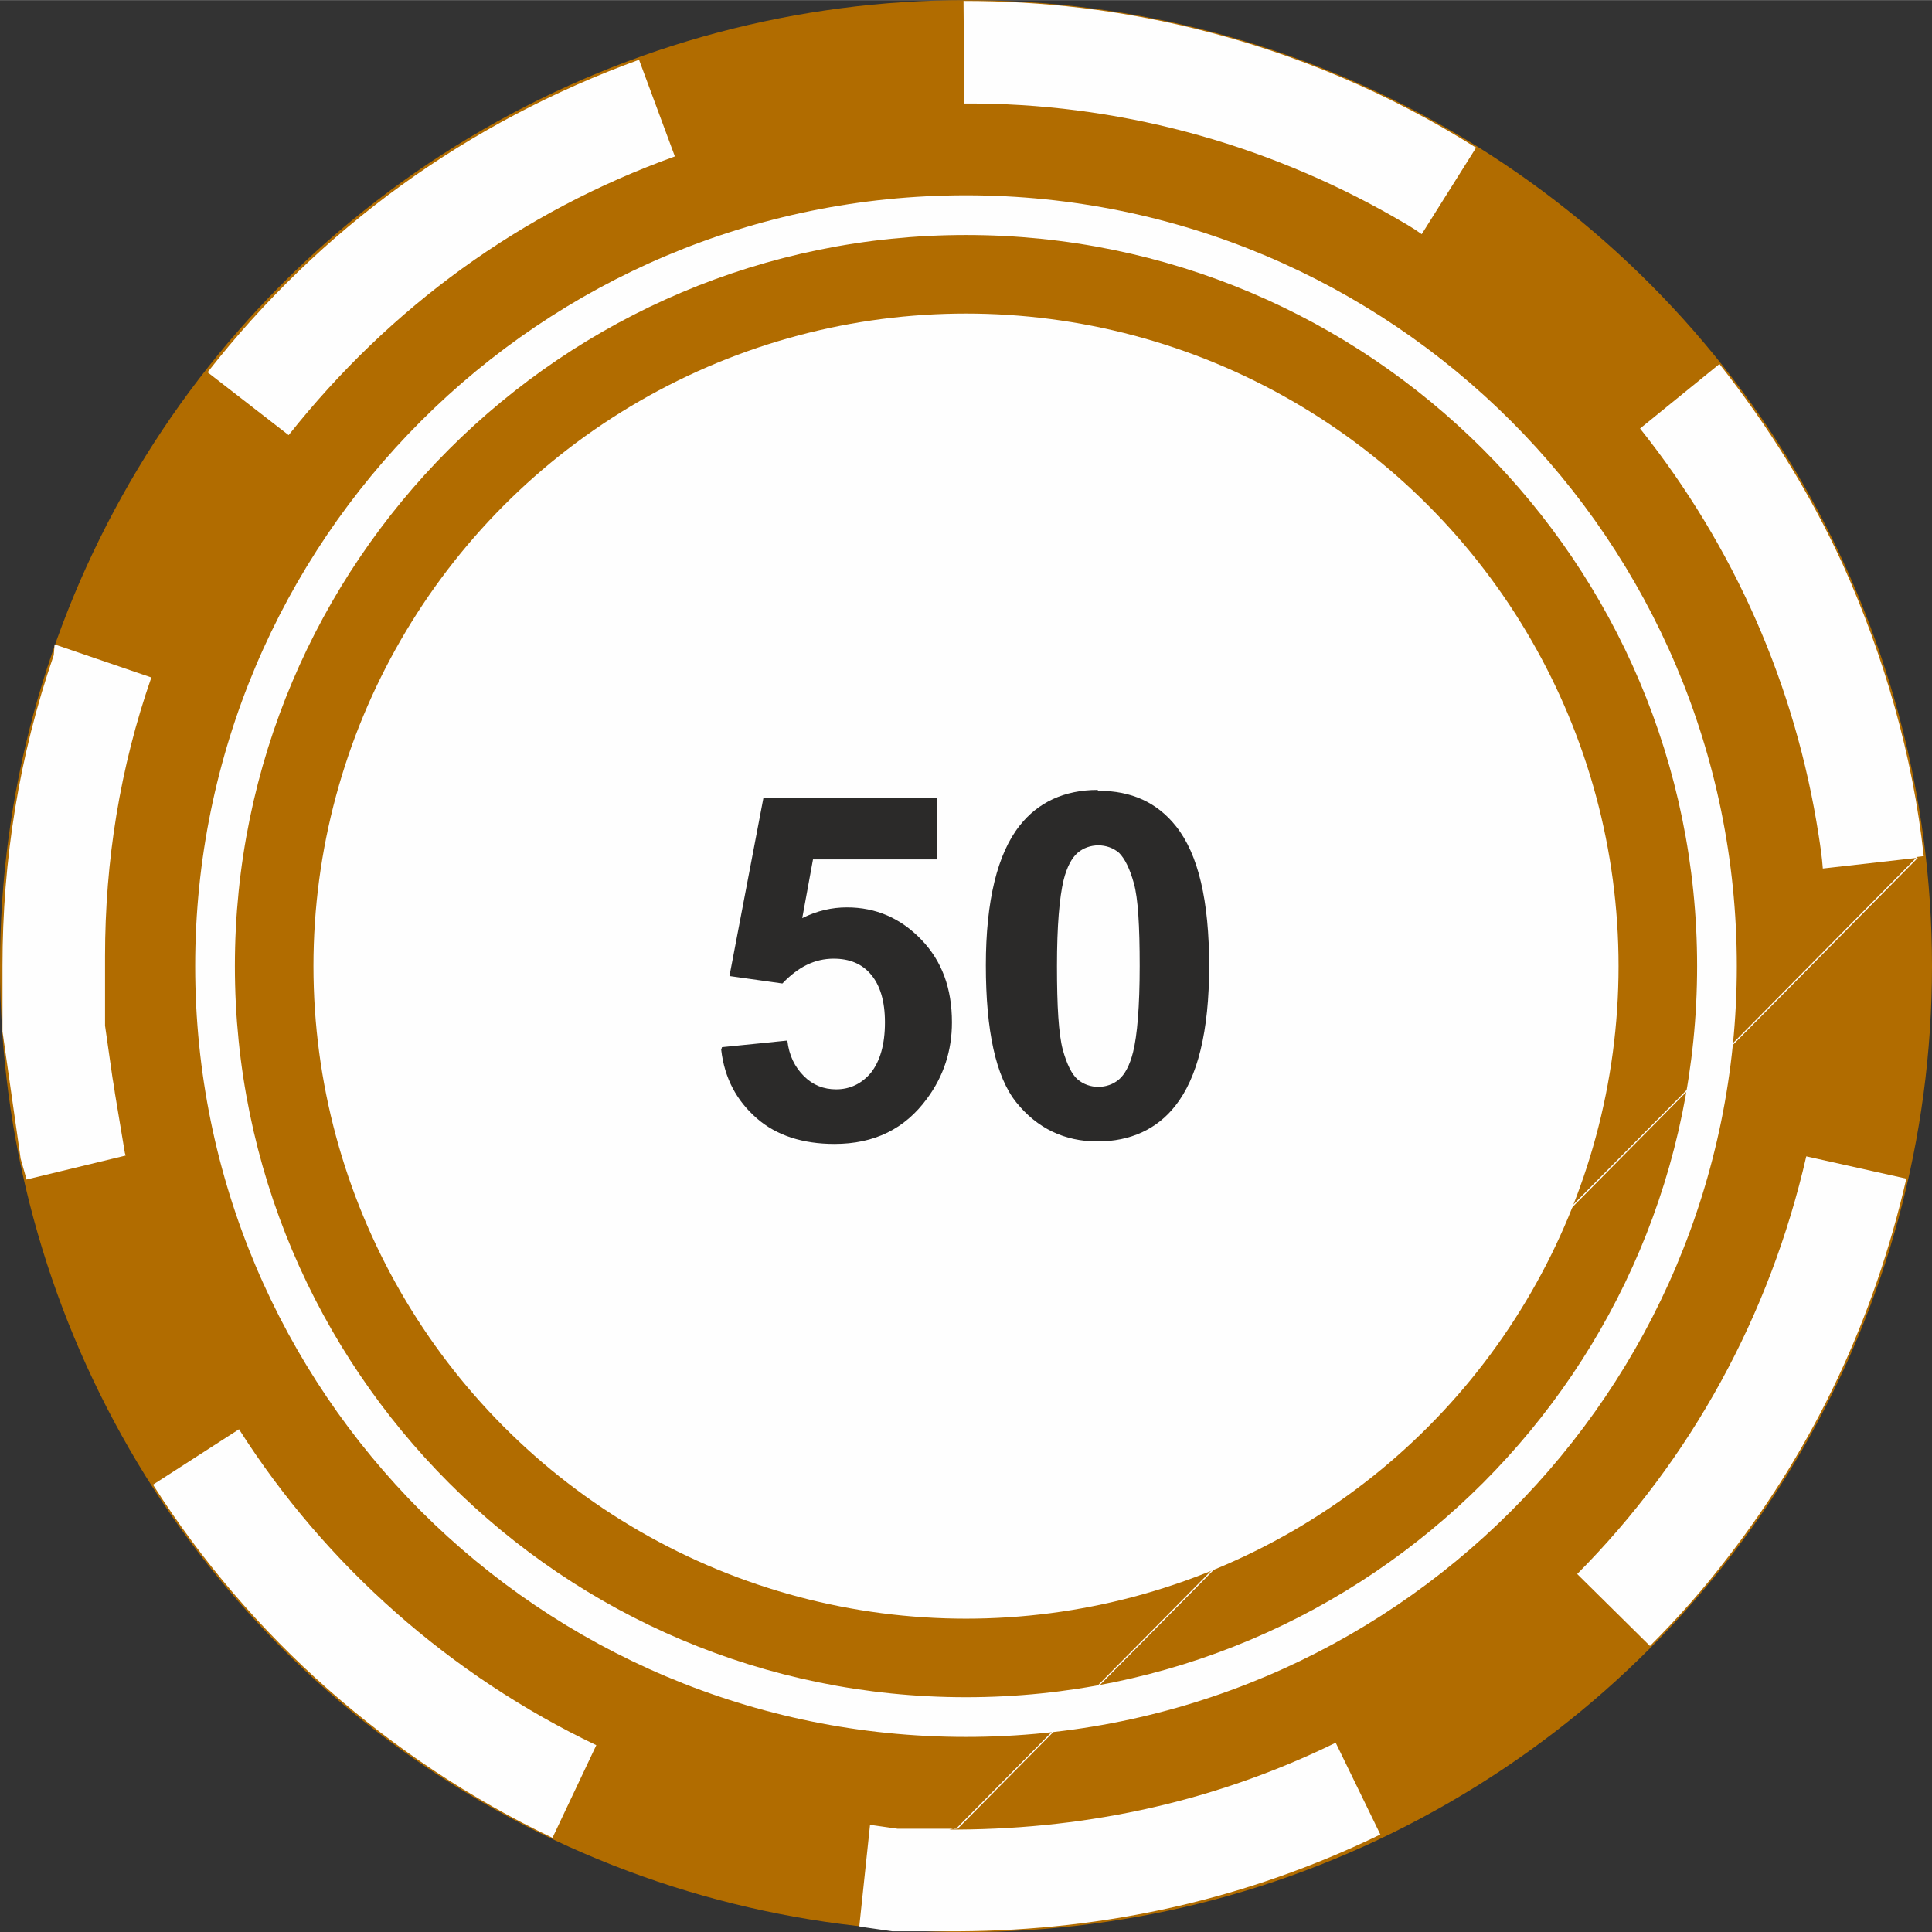 <?xml version="1.0" encoding="UTF-8"?>
<!DOCTYPE svg PUBLIC "-//W3C//DTD SVG 1.1//EN" "http://www.w3.org/Graphics/SVG/1.1/DTD/svg11.dtd">
<!-- Creator: CorelDRAW X6 -->
<svg xmlns="http://www.w3.org/2000/svg" xml:space="preserve" width="34.462mm" height="34.466mm" version="1.1" style="shape-rendering:geometricPrecision; text-rendering:geometricPrecision; image-rendering:optimizeQuality; fill-rule:evenodd; clip-rule:evenodd"
viewBox="0 0 2336 2336"
 xmlns:xlink="http://www.w3.org/1999/xlink">
 <rect x="0" y="0" width="2336" height="2336" fill="#333333" stroke="none"/>
 <defs>
  <style type="text/css">
   <![CDATA[
    .fil1 {fill:#FEFEFE}
    .fil0 {fill:#B16C00}
    .fil3 {fill:#2B2A29;fill-rule:nonzero}
    .fil2 {fill:#FEFEFE;fill-rule:nonzero}
   ]]>
  </style>
 </defs>
 <g id="Layer_x0020_1">
  <circle class="fil0" cx="1168" cy="1168" r="1168"/>
  <circle class="fil1" cx="1168" cy="1168" r="789"/>
  <path class="fil2" d="M1168 236c257,0 490,104 659,273 169,169 273,402 273,659 0,257 -104,490 -273,659 -169,169 -402,273 -659,273 -257,0 -490,-104 -659,-273 -169,-169 -273,-402 -273,-659 0,-257 104,-490 273,-659 169,-169 402,-273 659,-273zm625 307c-160,-160 -381,-259 -625,-259 -244,0 -465,99 -625,259 -160,160 -259,381 -259,625 0,244 99,465 259,625 160,160 381,259 625,259 244,0 465,-99 625,-259 160,-160 259,-381 259,-625 0,-244 -99,-465 -259,-625z"/>
  <path class="fil2" d="M773 72c-207,75 -386,204 -522,378l98 76 0 0c123,-155 281,-270 467,-337l-43 -116zm384 2138l1161 -1174 8 -1c-13,-121 -48,-242 -98,-353 -40,-87 -90,-167 -149,-242l-96 78c114,143 188,311 216,492 2,13 4,26 5,40l115 -13 -1161 1174 -3 0 -7 0 -7 0 -7 0 -7 0 -7 0 -7 0 -7 0 -7 0 -7 0 -7 0 -7 -1 -7 -1 -7 -1 -7 -1 -5 -1 -13 123 5 1 7 1 7 1 7 1 7 1 7 1 7 0 7 0 7 0 7 0 7 0 7 0 7 0 8 0 7 0 8 0 8 0c179,-1 349,-39 510,-117l-54 -111c-143,70 -296,104 -456,105l-7 0 -4 0zm-1092 -1418c-42,122 -62,248 -62,376l0 8 0 8 0 7 0 7 0 7 0 7 0 7 0 7 0 7 0 7 0 7 1 7 1 7 1 7 1 7 1 7 1 7 1 7 1 7 1 7 1 7 1 7 1 7 1 7 1 7 1 7 1 7 1 7 1 7 1 7 1 7 1 7 1 7 2 7 2 7 2 7 1 4 120 -29 -1 -3 -1 -6 -1 -6 -1 -6 -1 -6 -1 -6 -1 -6 -1 -6 -1 -6 -1 -6 -1 -6 -1 -6 -1 -6 -1 -7 -1 -6 -1 -6 -1 -7 -1 -7 -1 -7 -1 -7 -1 -7 -1 -7 -1 -7 -1 -7 -1 -7 0 -7 0 -7 0 -7 0 -7 0 -7 0 -7 0 -7 0 -7 0 -7 0 -7 0 -7 0 -7c0,-115 18,-228 56,-337l-117 -40zm120 1003c117,184 286,333 483,427l53 -112c-176,-84 -327,-217 -432,-382l-104 67zm1810 195c34,-34 65,-69 94,-107 106,-137 177,-289 216,-458l-121 -27c-44,192 -139,366 -277,505l88 87zm-211 -1812c-103,-65 -219,-114 -337,-143 -93,-23 -186,-34 -282,-34l1 124c183,-1 361,47 519,137 12,7 23,13 34,21l66 -105z"/>
  <path class="fil3" d="M873 1266l79 -8c2,18 9,32 20,43 11,11 24,16 39,16 17,0 31,-7 42,-20 11,-14 17,-34 17,-61 0,-26 -6,-45 -17,-58 -11,-13 -26,-19 -45,-19 -23,0 -43,10 -62,30l-64 -9 41 -215 210 0 0 74 -150 0 -13 71c18,-9 36,-13 54,-13 35,0 65,13 90,39 25,26 37,59 37,100 0,34 -10,65 -30,92 -27,37 -64,55 -112,55 -38,0 -70,-10 -94,-31 -24,-21 -39,-48 -43,-83zm455 -310c40,0 71,14 94,43 27,34 40,90 40,169 0,79 -14,135 -41,169 -22,28 -54,43 -94,43 -40,0 -73,-16 -98,-47 -25,-31 -37,-87 -37,-166 0,-78 14,-135 41,-169 22,-28 54,-43 94,-43zm0 66c-9,0 -18,3 -25,9 -7,6 -13,17 -17,33 -5,21 -8,55 -8,104 0,49 2,82 7,101 5,18 11,30 18,36 7,6 16,9 25,9 9,0 18,-3 25,-9 7,-6 13,-17 17,-33 5,-20 8,-55 8,-104 0,-49 -2,-82 -7,-100 -5,-18 -11,-30 -18,-37 -7,-6 -16,-9 -25,-9z"/>
 </g>
</svg>
